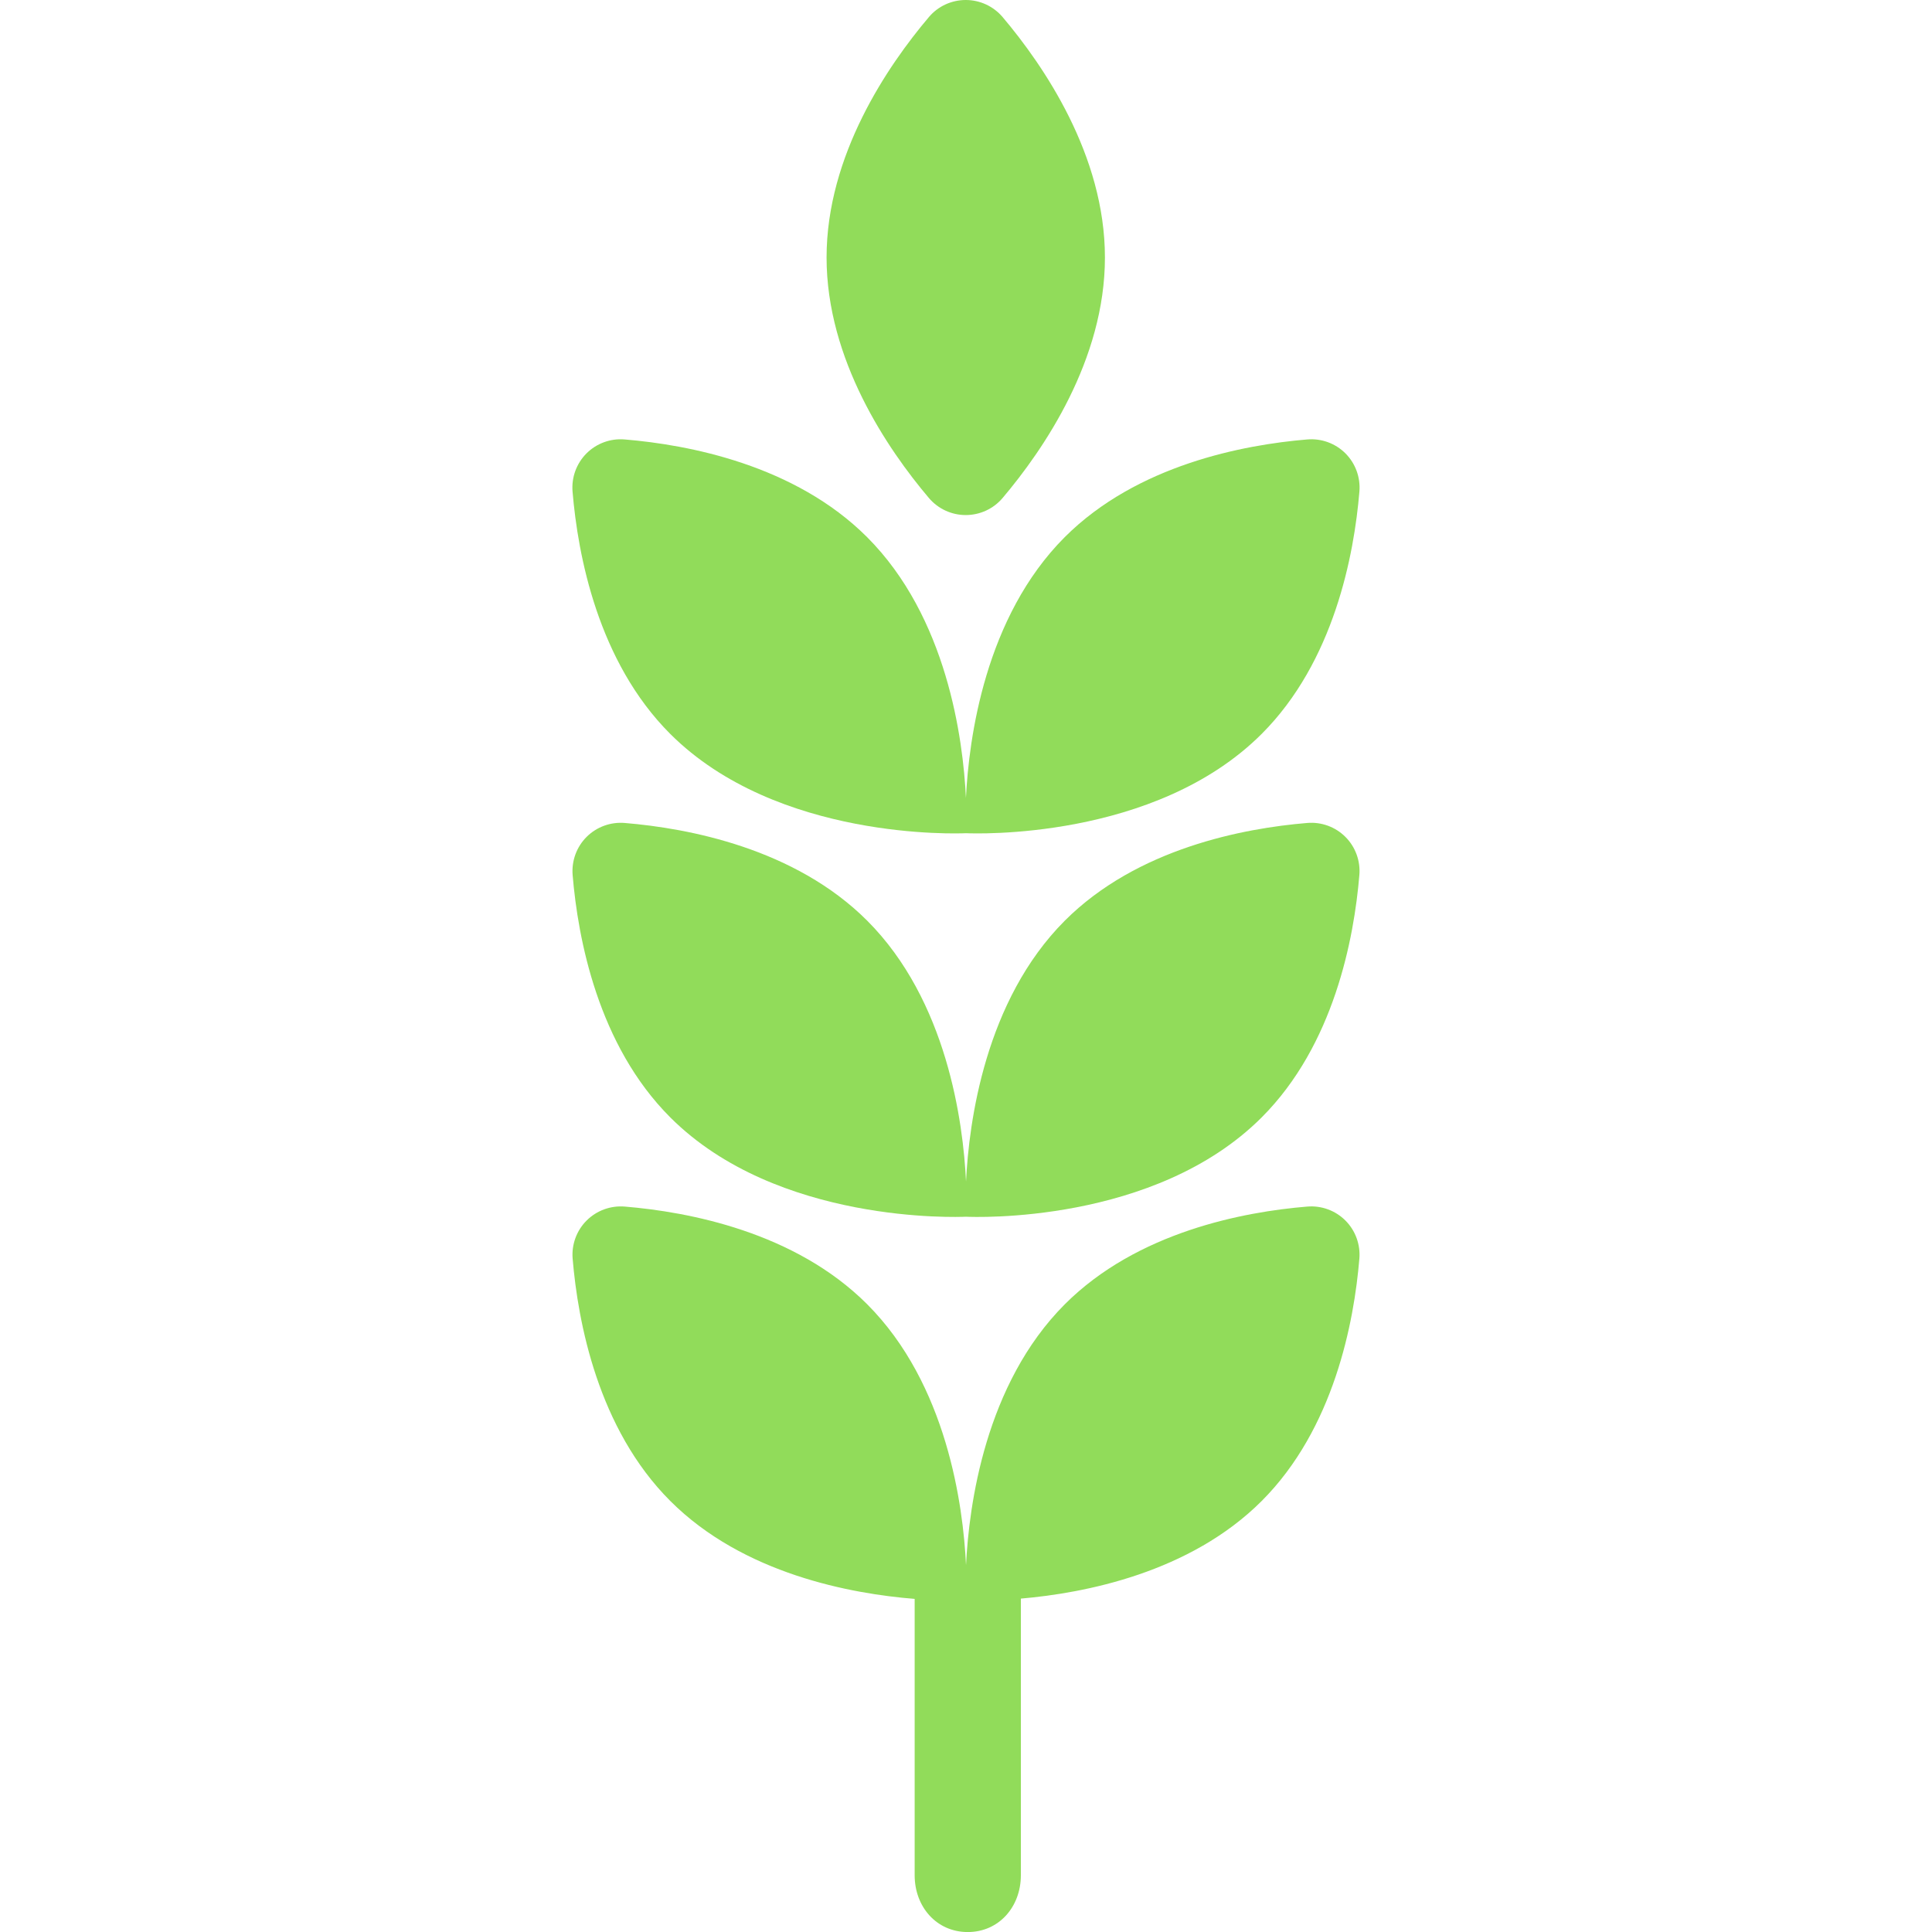 <?xml version="1.0" encoding="iso-8859-1"?>
<!-- Generator: Adobe Illustrator 16.0.0, SVG Export Plug-In . SVG Version: 6.00 Build 0)  -->
<!DOCTYPE svg PUBLIC "-//W3C//DTD SVG 1.1//EN" "http://www.w3.org/Graphics/SVG/1.1/DTD/svg11.dtd">
<svg xmlns="http://www.w3.org/2000/svg" xmlns:xlink="http://www.w3.org/1999/xlink" version="1.1" id="Capa_1" x="0px" y="0px" width="512px" height="512px" viewBox="0 0 46.607 46.607" style="enable-background:new 0 0 46.607 46.607;" xml:space="preserve">
<g>
	<g>
		<path d="M22.408,12.013c0.221,0.261,0.546,0.412,0.888,0.412c0.343,0,0.668-0.149,0.89-0.411c0.994-1.175,2.469-3.333,2.469-5.802    c0-2.467-1.474-4.624-2.468-5.8C23.965,0.151,23.641,0,23.298,0c-0.342,0-0.668,0.149-0.889,0.411    c-0.995,1.175-2.468,3.333-2.469,5.801C19.941,8.68,21.413,10.838,22.408,12.013z" fill="#91DC5A"/>
		<path d="M23.304,20.1c0.182,0.008,4.554,0.182,7.133-2.396c1.744-1.745,2.229-4.313,2.357-5.847    c0.028-0.341-0.095-0.678-0.337-0.92c-0.242-0.242-0.579-0.365-0.921-0.336c-1.534,0.128-4.104,0.612-5.85,2.356    c-1.926,1.928-2.314,4.86-2.384,6.293c-0.069-1.433-0.458-4.365-2.385-6.293c-1.746-1.745-4.314-2.229-5.849-2.356    c-0.341-0.029-0.678,0.095-0.92,0.337c-0.242,0.243-0.364,0.579-0.336,0.92c0.128,1.534,0.612,4.102,2.356,5.846    C18.75,20.282,23.121,20.108,23.304,20.1z" fill="#91DC5A"/>
		<path d="M25.688,22.209c-1.926,1.928-2.314,4.859-2.384,6.293c-0.069-1.434-0.458-4.365-2.385-6.293    c-1.746-1.745-4.314-2.229-5.849-2.356c-0.341-0.028-0.678,0.095-0.92,0.337c-0.242,0.242-0.364,0.579-0.336,0.92    c0.128,1.534,0.612,4.103,2.356,5.846c2.579,2.579,6.949,2.404,7.133,2.396c0.182,0.009,4.554,0.184,7.133-2.396    c1.745-1.745,2.229-4.313,2.357-5.848c0.028-0.341-0.095-0.678-0.337-0.919c-0.242-0.242-0.579-0.365-0.921-0.336    C30.002,19.98,27.434,20.464,25.688,22.209z" fill="#91DC5A"/>
		<path d="M25.688,31.463c-1.926,1.928-2.314,4.858-2.384,6.293c-0.069-1.435-0.458-4.365-2.385-6.293    c-1.745-1.746-4.313-2.229-5.847-2.356c-0.342-0.028-0.678,0.095-0.92,0.336c-0.242,0.241-0.366,0.579-0.338,0.919    c0.128,1.533,0.611,4.104,2.356,5.847c1.764,1.765,4.368,2.24,5.895,2.362v6.668c0,0.756,0.524,1.369,1.281,1.369    c0.756,0,1.281-0.613,1.281-1.369v-6.675c1.537-0.132,4.076-0.622,5.809-2.354c1.744-1.744,2.229-4.312,2.357-5.847    c0.028-0.341-0.095-0.679-0.337-0.92c-0.242-0.242-0.579-0.365-0.921-0.336C30.002,29.233,27.434,29.717,25.688,31.463z" fill="#91DC5A"/>
	</g>
</g>
<g>
</g>
<g>
</g>
<g>
</g>
<g>
</g>
<g>
</g>
<g>
</g>
<g>
</g>
<g>
</g>
<g>
</g>
<g>
</g>
<g>
</g>
<g>
</g>
<g>
</g>
<g>
</g>
<g>
</g>
</svg>
